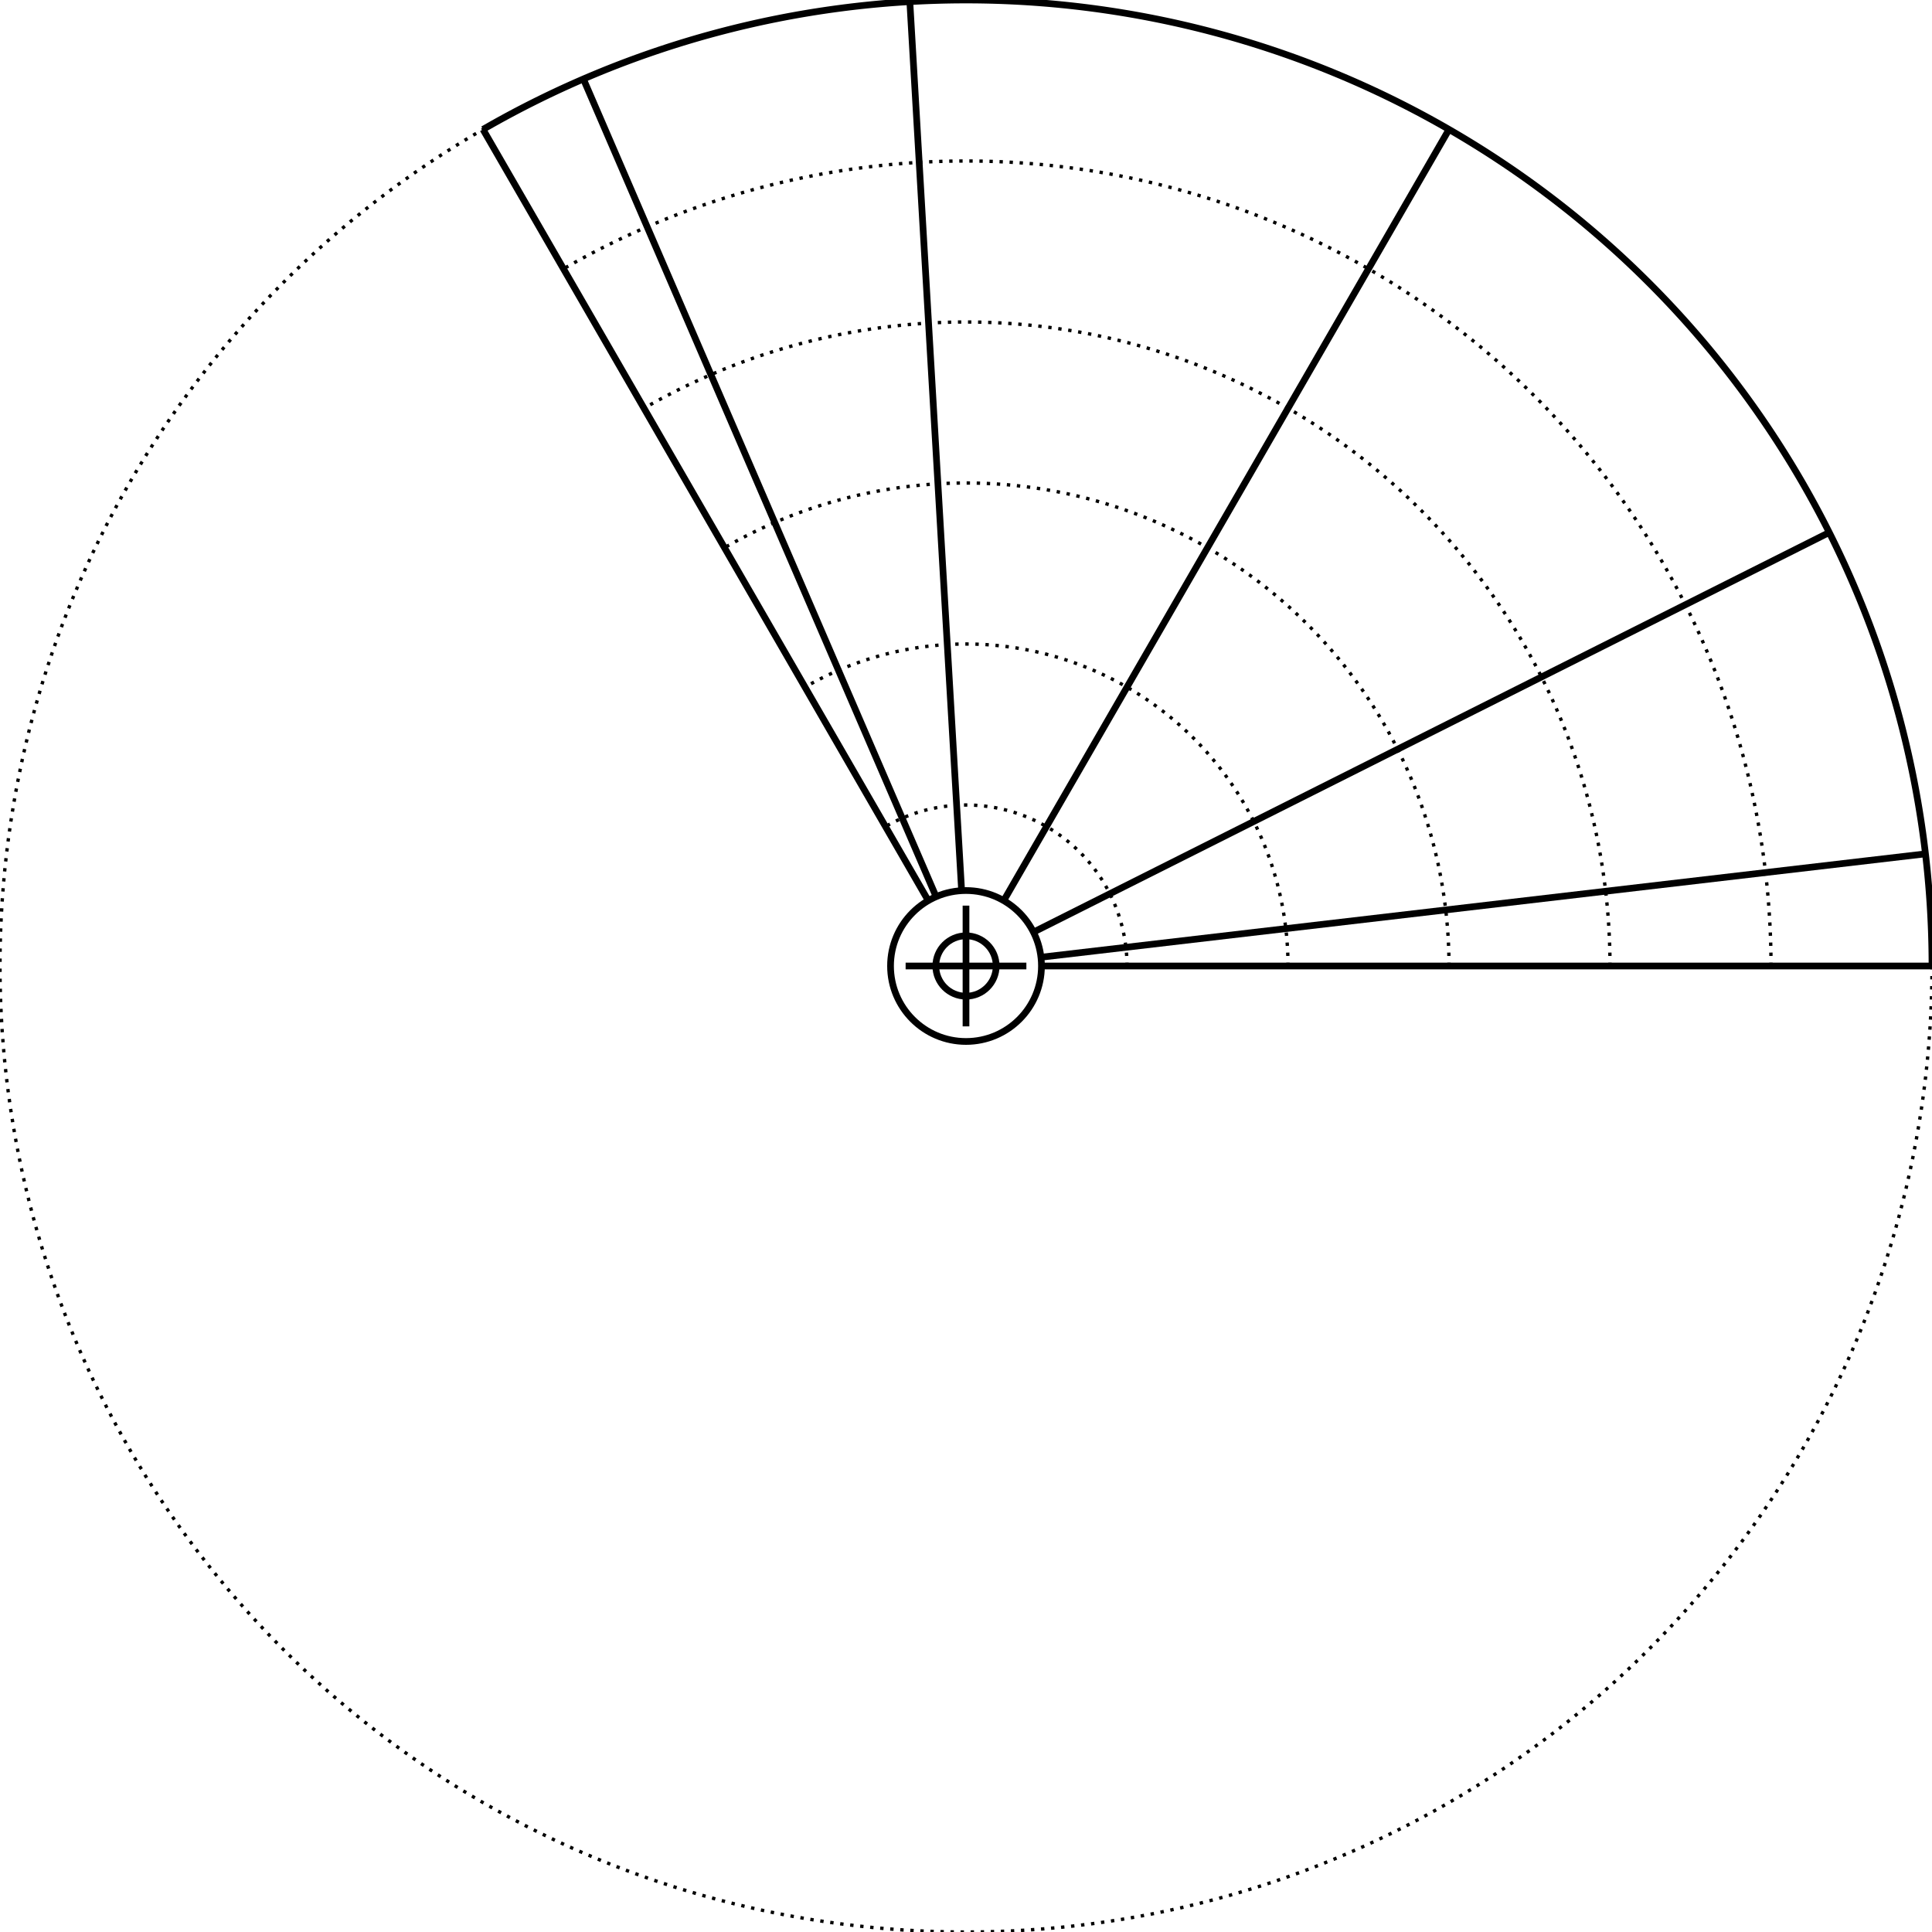 <svg width="576" height="576" viewBox="0 0 576 576" xmlns="http://www.w3.org/2000/svg">
    
    <style>
    .primary {
        fill: none;
        stroke-width: 2px;
        stroke: #000000;
    }
    .secondary {
        fill: none;
        stroke-width: 1px;
        stroke: #000000;
        stroke-miterlimit: 4;
        stroke-dasharray: 1, 2;
        stroke-dashoffset: 0;
    }
    </style>

    <g id="ruler">
        <circle class="secondary" cx="288" cy="288" r="288" />
        <circle class="primary" cx="288" cy="288" r="9" />
        <circle class="primary" cx="288" cy="288" r="22.5" />
        <line class="primary" x1="270" y1="288" x2="306" y2="288" />
        <line class="primary" x1="288" y1="270" x2="288" y2="306" />
        <path class="primary" d="M576 288 A 288 288 0 0 0 576 288 A 288 288 0 0 0 566.187 213.46 A 288 288 0 0 0 537.415 144 A 288 288 0 0 0 491.647 84.353 A 288 288 0 0 0 432 38.585 A 288 288 0 0 0 362.54 9.813 A 288 288 0 0 0 288 0 A 288 288 0 0 0 213.46 9.813 A 288 288 0 0 0 144 38.585" /><path class="secondary" d="M336 288 A 48 48 0 0 0 336 288 A 48 48 0 0 0 334.364 275.577 A 48 48 0 0 0 329.569 264 A 48 48 0 0 0 321.941 254.059 A 48 48 0 0 0 312 246.431 A 48 48 0 0 0 300.423 241.636 A 48 48 0 0 0 288 240 A 48 48 0 0 0 275.577 241.636 A 48 48 0 0 0 264 246.431" /><path class="secondary" d="M384 288 A 96 96 0 0 0 384 288 A 96 96 0 0 0 380.729 263.153 A 96 96 0 0 0 371.138 240 A 96 96 0 0 0 355.882 220.118 A 96 96 0 0 0 336 204.862 A 96 96 0 0 0 312.847 195.271 A 96 96 0 0 0 288 192 A 96 96 0 0 0 263.153 195.271 A 96 96 0 0 0 240 204.862" /><path class="secondary" d="M432 288 A 144 144 0 0 0 432 288 A 144 144 0 0 0 427.093 250.73 A 144 144 0 0 0 412.708 216 A 144 144 0 0 0 389.823 186.177 A 144 144 0 0 0 360 163.292 A 144 144 0 0 0 325.27 148.907 A 144 144 0 0 0 288 144 A 144 144 0 0 0 250.73 148.907 A 144 144 0 0 0 216 163.292" /><path class="secondary" d="M480 288 A 192 192 0 0 0 480 288 A 192 192 0 0 0 473.458 238.307 A 192 192 0 0 0 454.277 192 A 192 192 0 0 0 423.765 152.235 A 192 192 0 0 0 384 121.723 A 192 192 0 0 0 337.693 102.542 A 192 192 0 0 0 288 96 A 192 192 0 0 0 238.307 102.542 A 192 192 0 0 0 192 121.723" /><path class="secondary" d="M528 288 A 240 240 0 0 0 528 288 A 240 240 0 0 0 519.822 225.883 A 240 240 0 0 0 495.846 168 A 240 240 0 0 0 457.706 118.294 A 240 240 0 0 0 408 80.154 A 240 240 0 0 0 350.117 56.178 A 240 240 0 0 0 288 48 A 240 240 0 0 0 225.883 56.178 A 240 240 0 0 0 168 80.154" /><line class="primary" x1="310.5" y1="288" x2="576" y2="288" /><line class="primary" x1="310.348" y1="285.388" x2="574.053" y2="254.565" /><line class="primary" x1="308.107" y1="277.902" x2="545.366" y2="158.746" /><line class="primary" x1="299.25" y1="268.514" x2="432" y2="38.585" /><line class="primary" x1="286.692" y1="265.538" x2="271.254" y2="0.487" /><line class="primary" x1="279.088" y1="267.34" x2="173.929" y2="23.554" /><line class="primary" x1="276.75" y1="268.514" x2="144" y2="38.585" />
    </g>
</svg>
